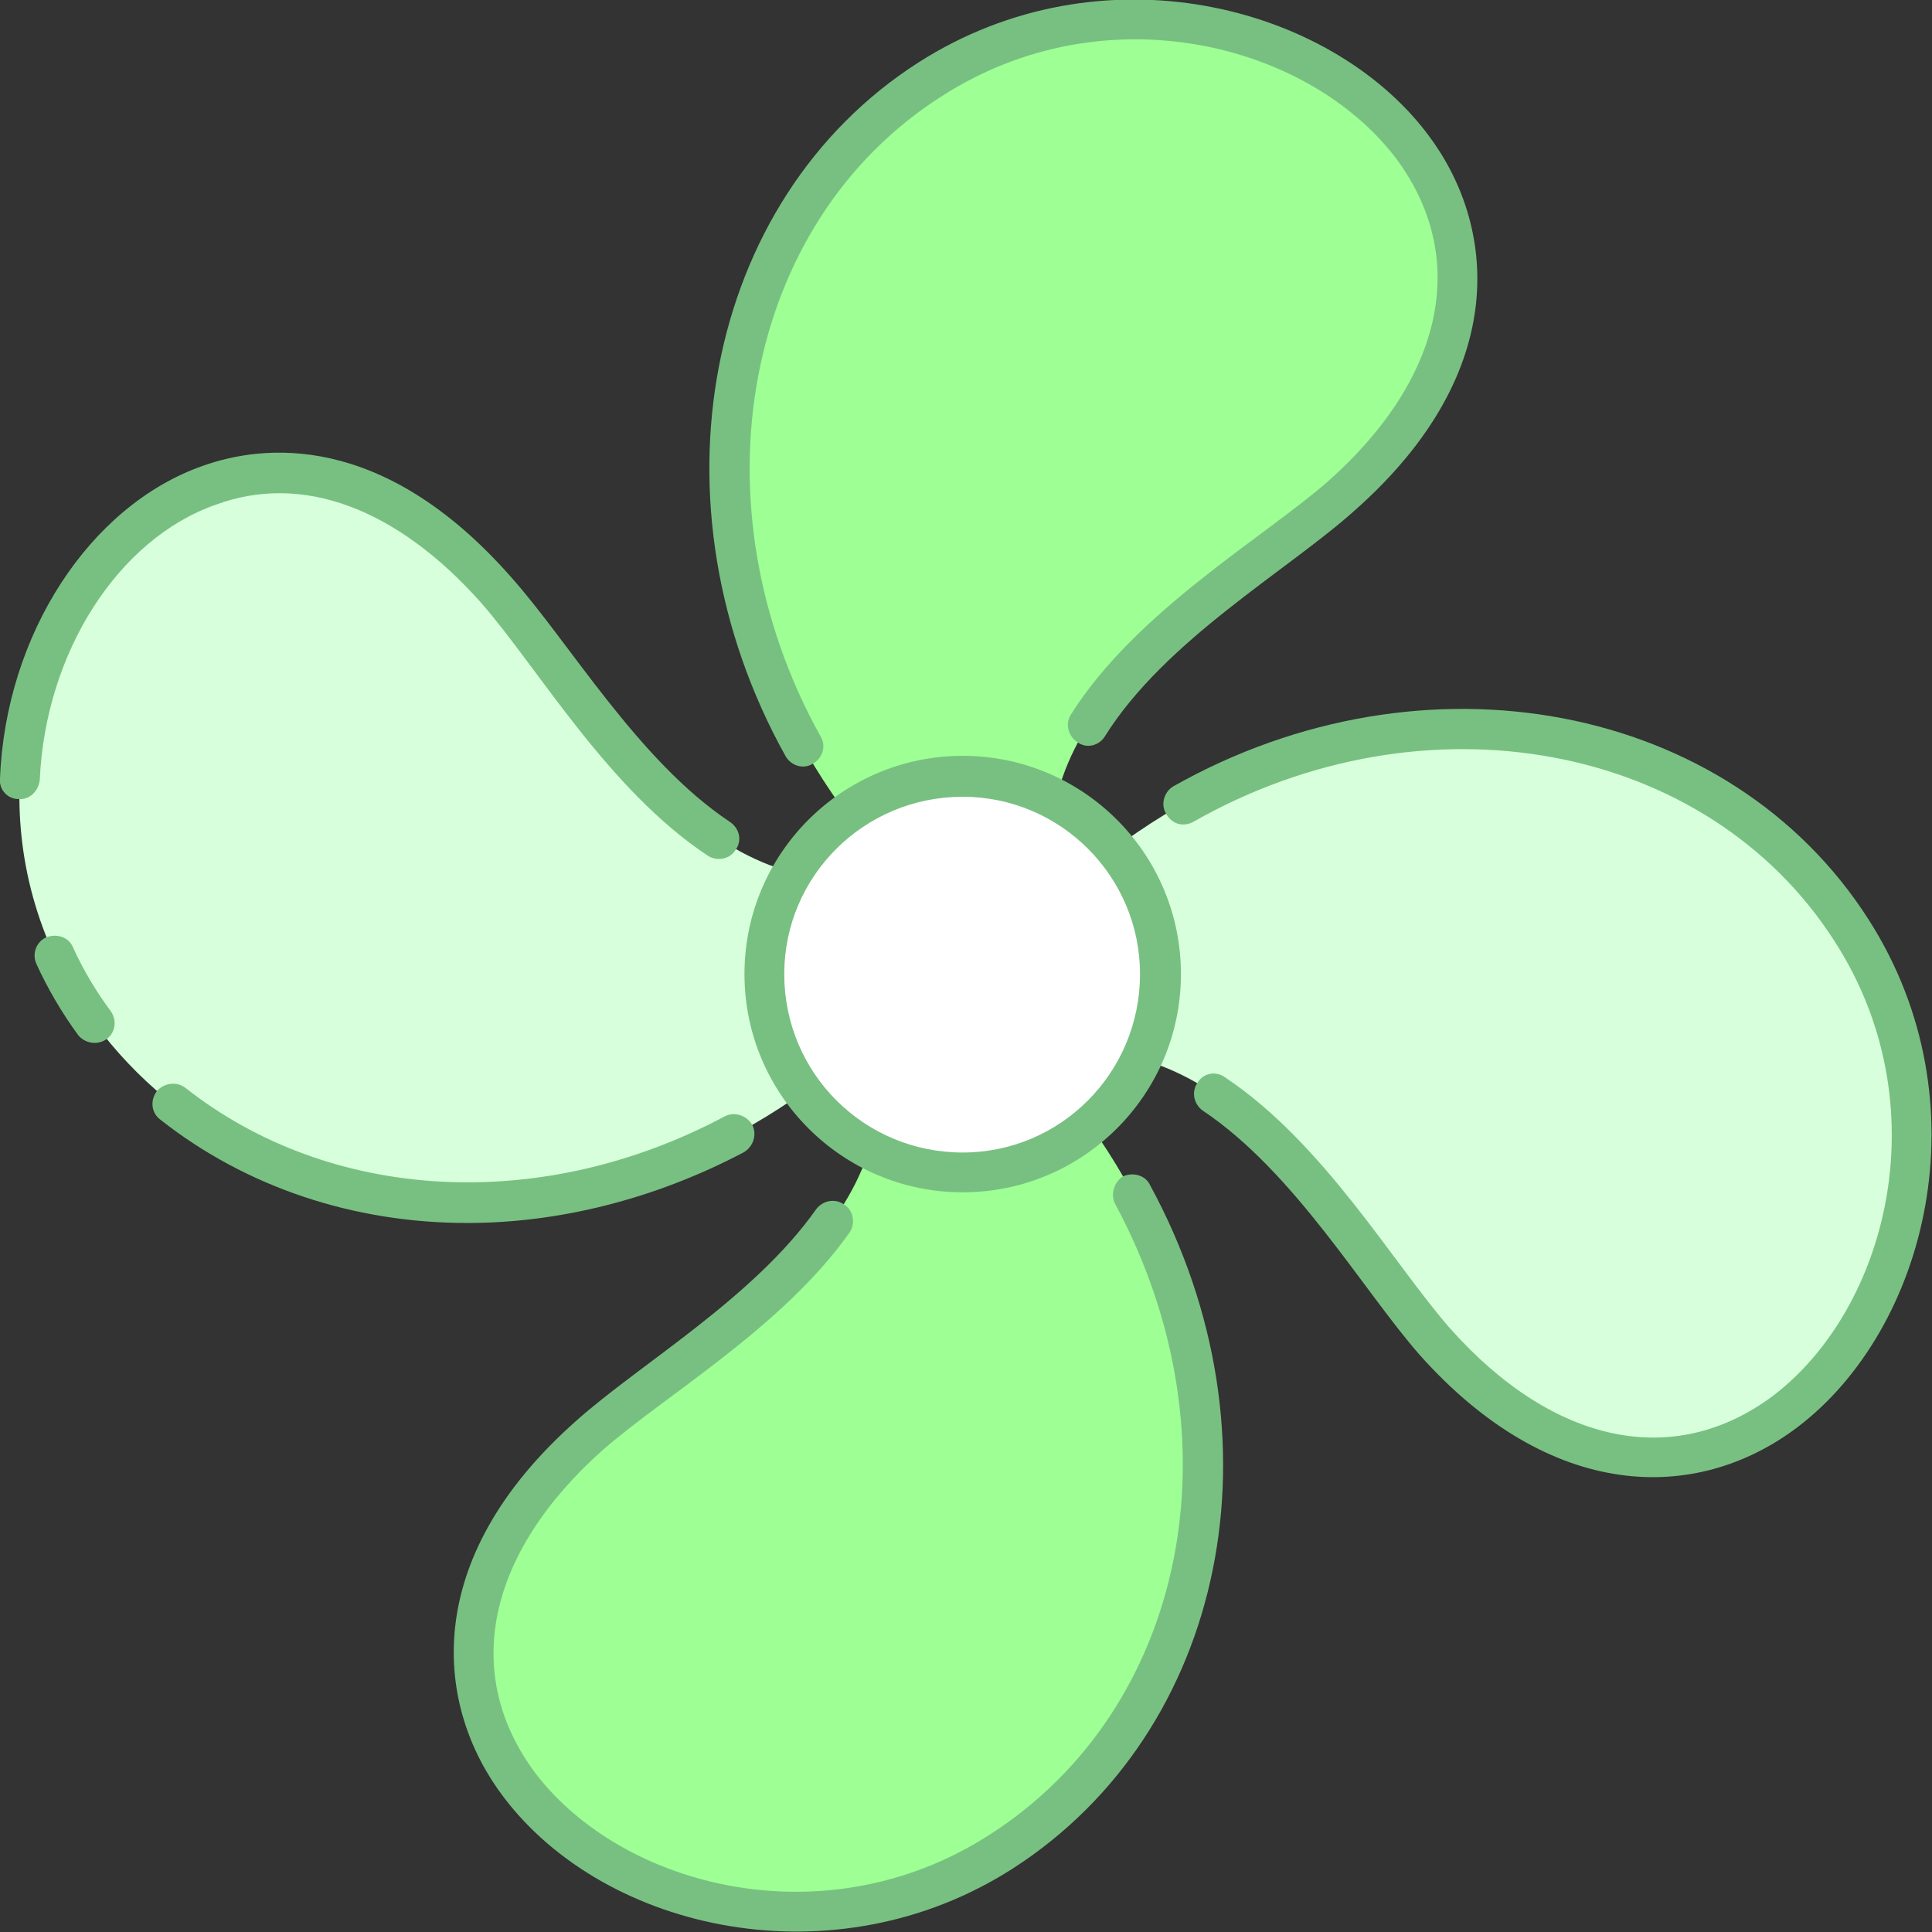 <svg width="16.998" height="17" viewBox="0 0 16.998 17" fill="none" xmlns="http://www.w3.org/2000/svg" xmlns:xlink="http://www.w3.org/1999/xlink">
	<rect x="0" y="0" width="16.998" height="17" fill="#333333" stroke="none"/>
	<desc>
			Created with Pixso.
	</desc>
	<defs/>
	<path id="Vector" d="M7.67 9.12C5.3 11.31 2.05 10.91 0.7 8.81C-1.03 6.1 1.82 2.32 4.36 5.18C5.1 6.02 6.08 7.93 7.67 7.72L7.67 9.12Z" fill="#D7FFDB" fill-opacity="1" fill-rule="nonzero"/>
	<path id="Vector" d="M9.12 9.32C11.3 11.69 10.91 14.95 8.81 16.29C6.1 18.03 2.32 15.18 5.18 12.63C6.02 11.89 7.93 10.91 7.72 9.32L9.12 9.32Z" fill="#9DFF94" fill-opacity="1" fill-rule="nonzero"/>
	<path id="Vector" d="M12.63 11.81C11.89 10.97 10.91 9.06 9.32 9.27L9.32 7.87C11.69 5.68 14.94 6.08 16.29 8.18C18.02 10.89 15.17 14.67 12.63 11.81Z" fill="#D7FFDB" fill-opacity="1" fill-rule="nonzero"/>
	<path id="Vector" d="M7.87 7.67C5.68 5.3 6.08 2.04 8.18 0.7C10.89 -1.04 14.67 1.82 11.8 4.36C10.97 5.1 9.06 6.08 9.26 7.67L7.87 7.67Z" fill="#9DFF94" fill-opacity="1" fill-rule="nonzero"/>
	<path id="Vector" d="M10.21 8.57C10.21 9.53 9.43 10.31 8.47 10.31C7.5 10.31 6.72 9.53 6.72 8.57C6.72 7.61 7.5 6.83 8.47 6.83C9.43 6.83 10.21 7.61 10.21 8.57Z" fill="#FFFFFF" fill-opacity="1" fill-rule="evenodd"/>
	<path id="Vector" d="M0.16 7.03C0.26 7.04 0.34 6.96 0.35 6.86C0.4 5.74 1.04 4.74 1.9 4.44C2.66 4.16 3.49 4.47 4.23 5.3C4.73 5.87 5.35 6.95 6.23 7.53C6.31 7.58 6.42 7.56 6.47 7.48C6.53 7.4 6.51 7.29 6.42 7.23C5.61 6.69 5.01 5.65 4.49 5.07C3.36 3.79 2.31 3.91 1.78 4.1C0.79 4.45 0.05 5.58 0 6.85C-0.01 6.95 0.07 7.03 0.16 7.03Z" fill="#78C081" fill-opacity="1" fill-rule="nonzero"/>
	<path id="Vector" d="M6.38 9.82C4.77 10.68 2.91 10.58 1.63 9.57C1.55 9.51 1.44 9.53 1.38 9.6C1.32 9.68 1.33 9.79 1.41 9.85C2.17 10.45 3.12 10.76 4.11 10.76C4.92 10.76 5.76 10.55 6.54 10.14C6.63 10.09 6.66 9.98 6.62 9.9C6.57 9.81 6.46 9.78 6.38 9.82Z" fill="#78C081" fill-opacity="1" fill-rule="nonzero"/>
	<path id="Vector" d="M0.4 8.25C0.32 8.29 0.28 8.39 0.32 8.48C0.42 8.7 0.55 8.92 0.69 9.11C0.75 9.18 0.86 9.2 0.94 9.14C1.02 9.08 1.03 8.97 0.97 8.89C0.85 8.73 0.73 8.53 0.64 8.33C0.6 8.24 0.49 8.21 0.4 8.25Z" fill="#78C081" fill-opacity="1" fill-rule="nonzero"/>
	<path id="Vector" d="M8.91 16.44C10.79 15.23 11.32 12.64 10.12 10.43C10.08 10.34 9.97 10.31 9.88 10.35C9.8 10.4 9.77 10.51 9.81 10.59C10.92 12.65 10.44 15.03 8.71 16.14C7.27 17.07 5.48 16.61 4.71 15.6C4.06 14.73 4.28 13.67 5.3 12.76C5.86 12.27 6.88 11.68 7.47 10.85C7.53 10.77 7.51 10.65 7.43 10.6C7.35 10.54 7.24 10.56 7.18 10.64C6.63 11.42 5.63 12 5.07 12.5C3.68 13.73 3.83 15.02 4.43 15.81C5.33 17 7.35 17.44 8.91 16.44Z" fill="#78C081" fill-opacity="1" fill-rule="nonzero"/>
	<path id="Vector" d="M15.6 12.28C14.73 12.93 13.67 12.71 12.76 11.69C12.26 11.12 11.65 10.06 10.78 9.48C10.7 9.42 10.59 9.44 10.54 9.52C10.48 9.6 10.5 9.71 10.58 9.77C11.39 10.31 11.99 11.35 12.49 11.92C13.64 13.21 14.92 13.23 15.81 12.56C16.95 11.7 17.47 9.7 16.44 8.09C15.22 6.18 12.53 5.67 10.32 6.92C10.24 6.97 10.21 7.08 10.26 7.16C10.31 7.25 10.41 7.28 10.5 7.23C12.54 6.07 15.02 6.53 16.14 8.28C17.07 9.72 16.61 11.51 15.6 12.28Z" fill="#78C081" fill-opacity="1" fill-rule="nonzero"/>
	<path id="Vector" d="M8.08 0.55C6.19 1.76 5.68 4.44 6.91 6.65C6.96 6.74 7.07 6.77 7.15 6.72C7.24 6.67 7.27 6.56 7.22 6.48C6.08 4.43 6.54 1.96 8.28 0.85C9.72 -0.08 11.51 0.38 12.28 1.39C12.93 2.26 12.71 3.32 11.69 4.23C11.12 4.73 9.99 5.38 9.42 6.29C9.37 6.37 9.4 6.48 9.48 6.53C9.56 6.59 9.67 6.56 9.72 6.48C10.25 5.63 11.33 5.02 11.92 4.49C13.31 3.26 13.16 1.97 12.56 1.18C11.7 0.04 9.69 -0.48 8.08 0.55Z" fill="#78C081" fill-opacity="1" fill-rule="nonzero"/>
	<path id="Vector" d="M8.47 10.49C9.53 10.49 10.39 9.63 10.39 8.57C10.39 7.51 9.53 6.65 8.47 6.65C7.41 6.65 6.55 7.51 6.55 8.57C6.55 9.63 7.41 10.49 8.47 10.49ZM8.47 7.01C9.33 7.01 10.03 7.71 10.03 8.57C10.03 9.44 9.33 10.14 8.47 10.14C7.6 10.14 6.9 9.44 6.9 8.57C6.9 7.71 7.6 7.01 8.47 7.01Z" fill="#78C081" fill-opacity="1" fill-rule="nonzero"/>
</svg>
